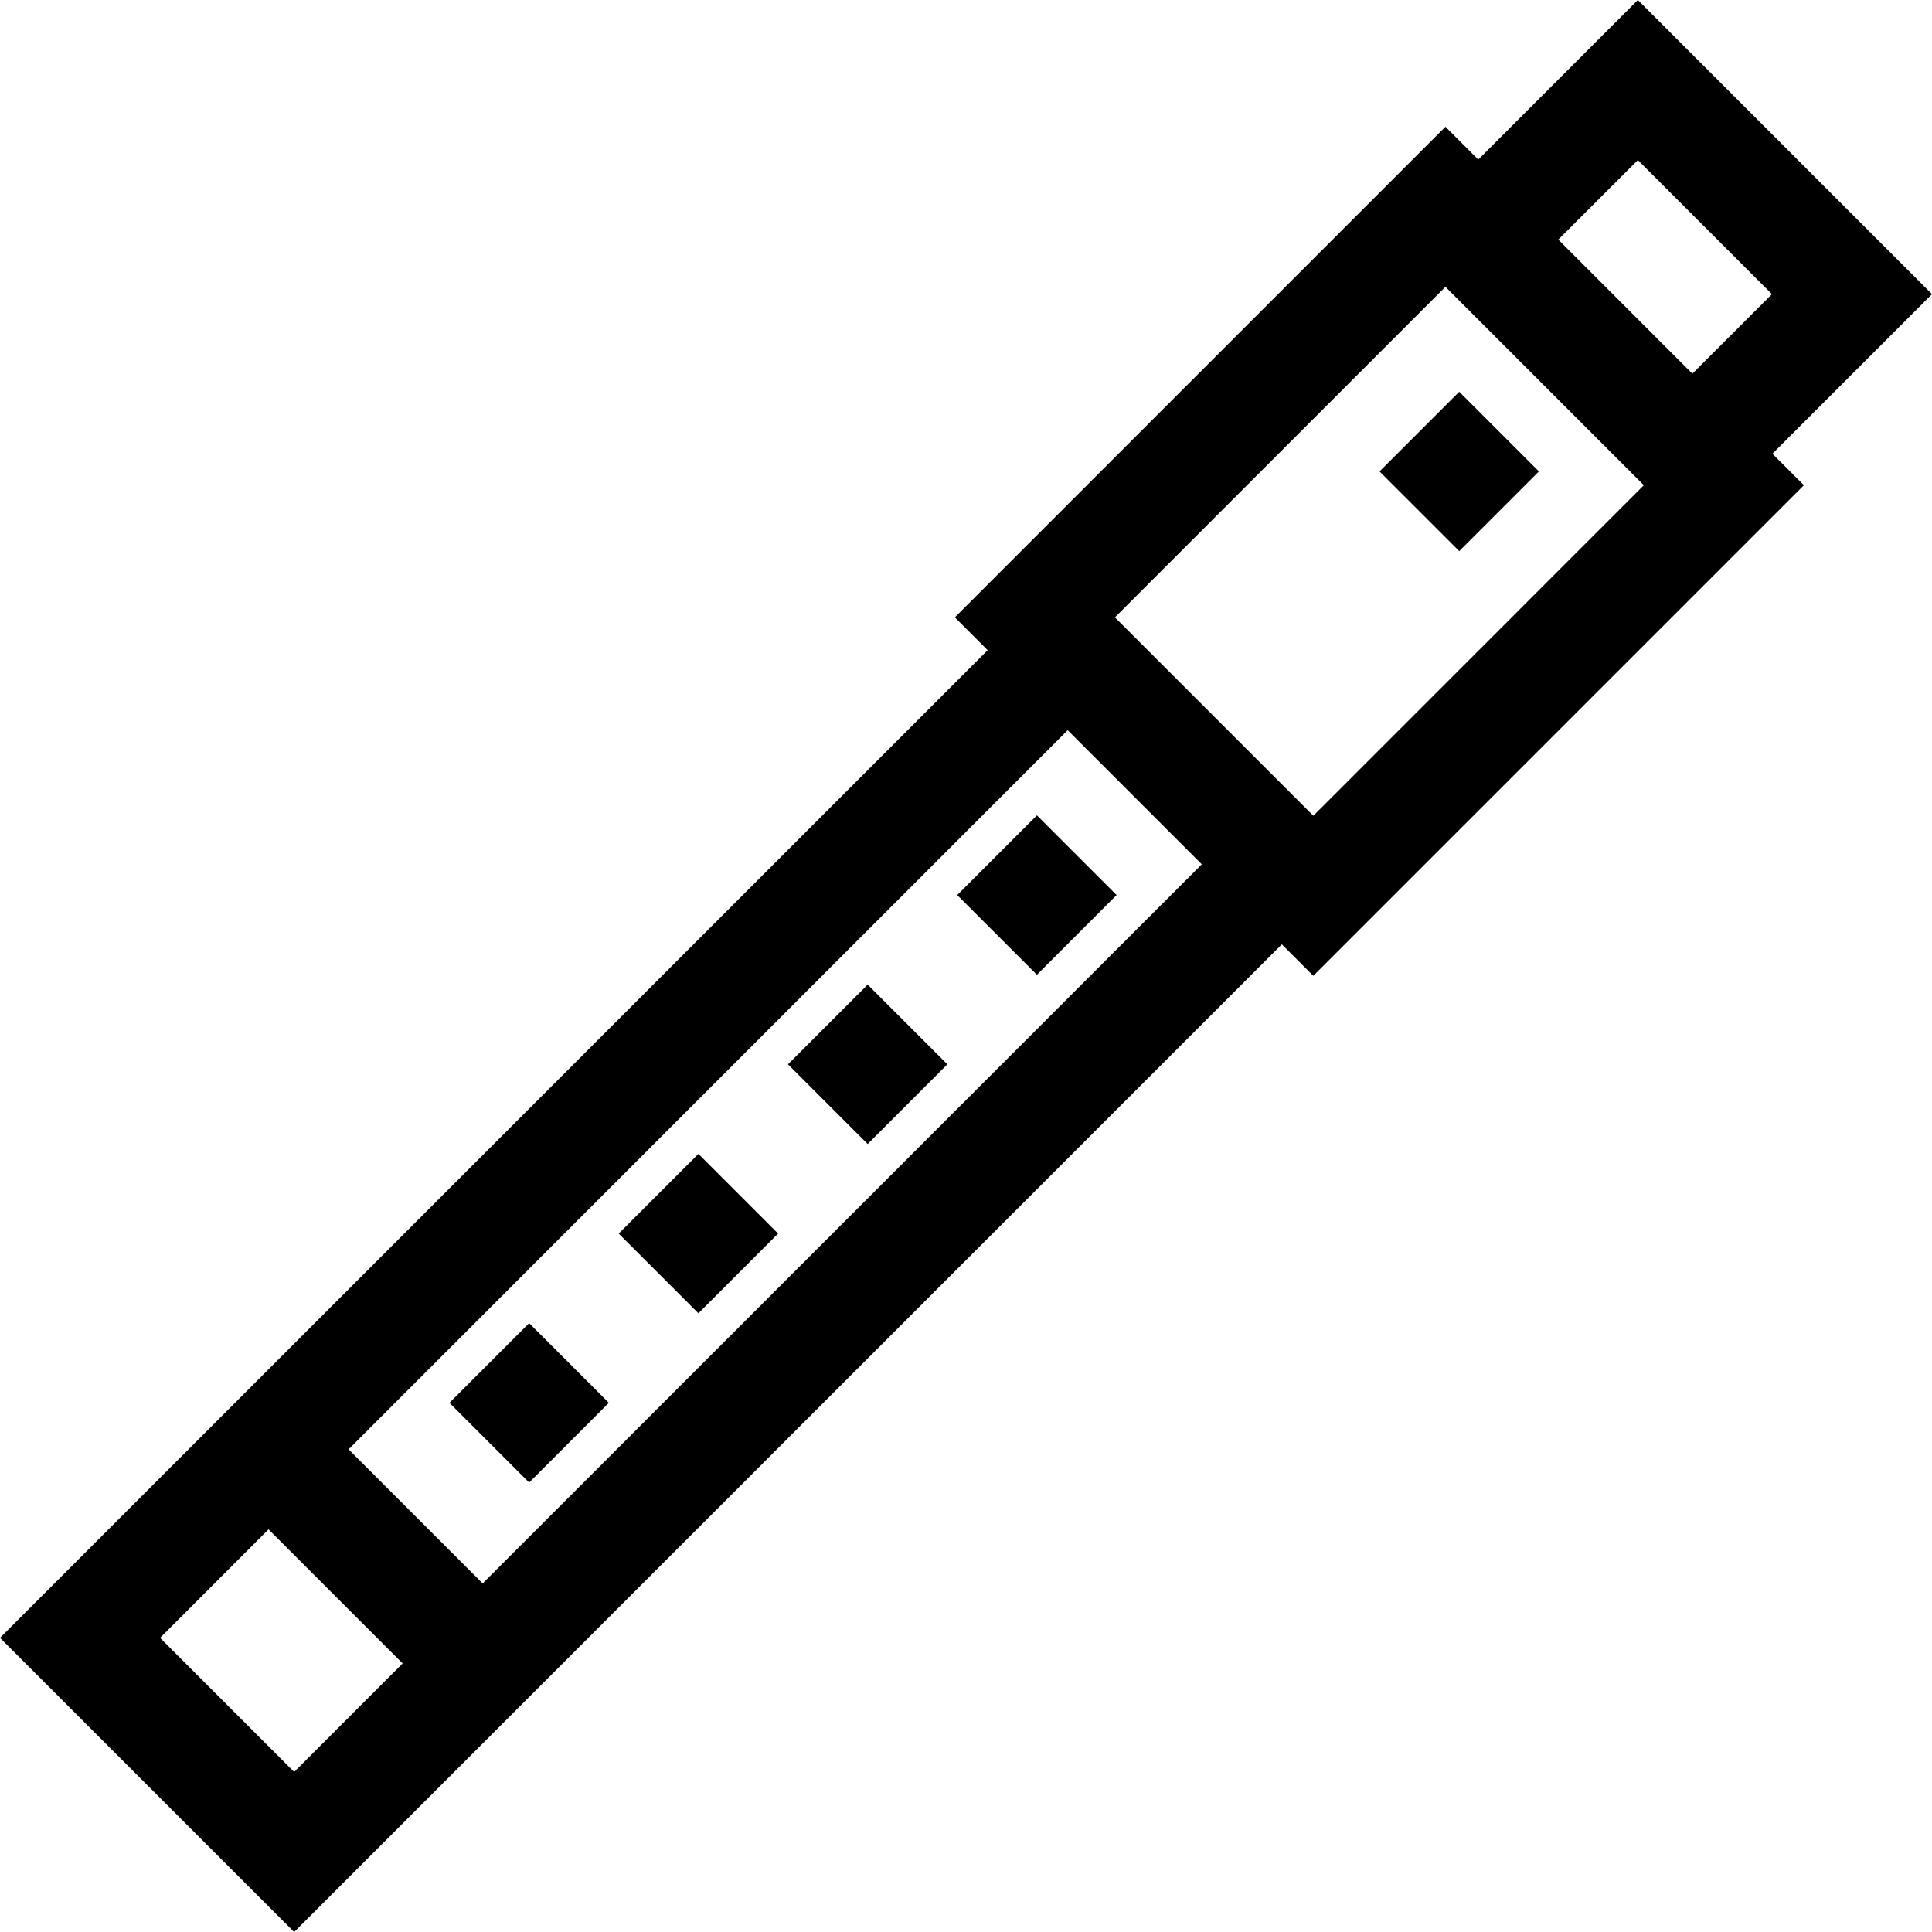 <svg height="512pt" viewBox="0 0 512 512" width="512pt" xmlns="http://www.w3.org/2000/svg"><path d="m512 77.953-77.953-77.953-42.293 42.293-8.699-8.699-130.008 130.012 8.695 8.699-261.742 261.742 77.953 77.953 261.746-261.742 8.344 8.344 130.008-130.012-8.344-8.344zm-77.953-35.535 35.535 35.535-21.082 21.086-35.539-35.539zm-391.629 391.629 28.75-28.754 35.539 35.539-28.754 28.75zm85.496-14.426-35.535-35.535 190.57-190.574 35.539 35.539zm220.129-203.438-52.578-52.578 87.59-87.594 52.578 52.578zm0 0"/><path d="m253.676 237.199 21.117-21.117 21.121 21.117-21.121 21.121zm0 0"/><path d="m365.59 124.938 21.121-21.121 21.117 21.121-21.117 21.117zm0 0"/><path d="m208.82 282.055 21.121-21.117 21.117 21.117-21.117 21.121zm0 0"/><path d="m163.965 326.91 21.121-21.117 21.117 21.117-21.117 21.121zm0 0"/><path d="m119.109 371.766 21.121-21.121 21.117 21.121-21.117 21.121zm0 0"/></svg>